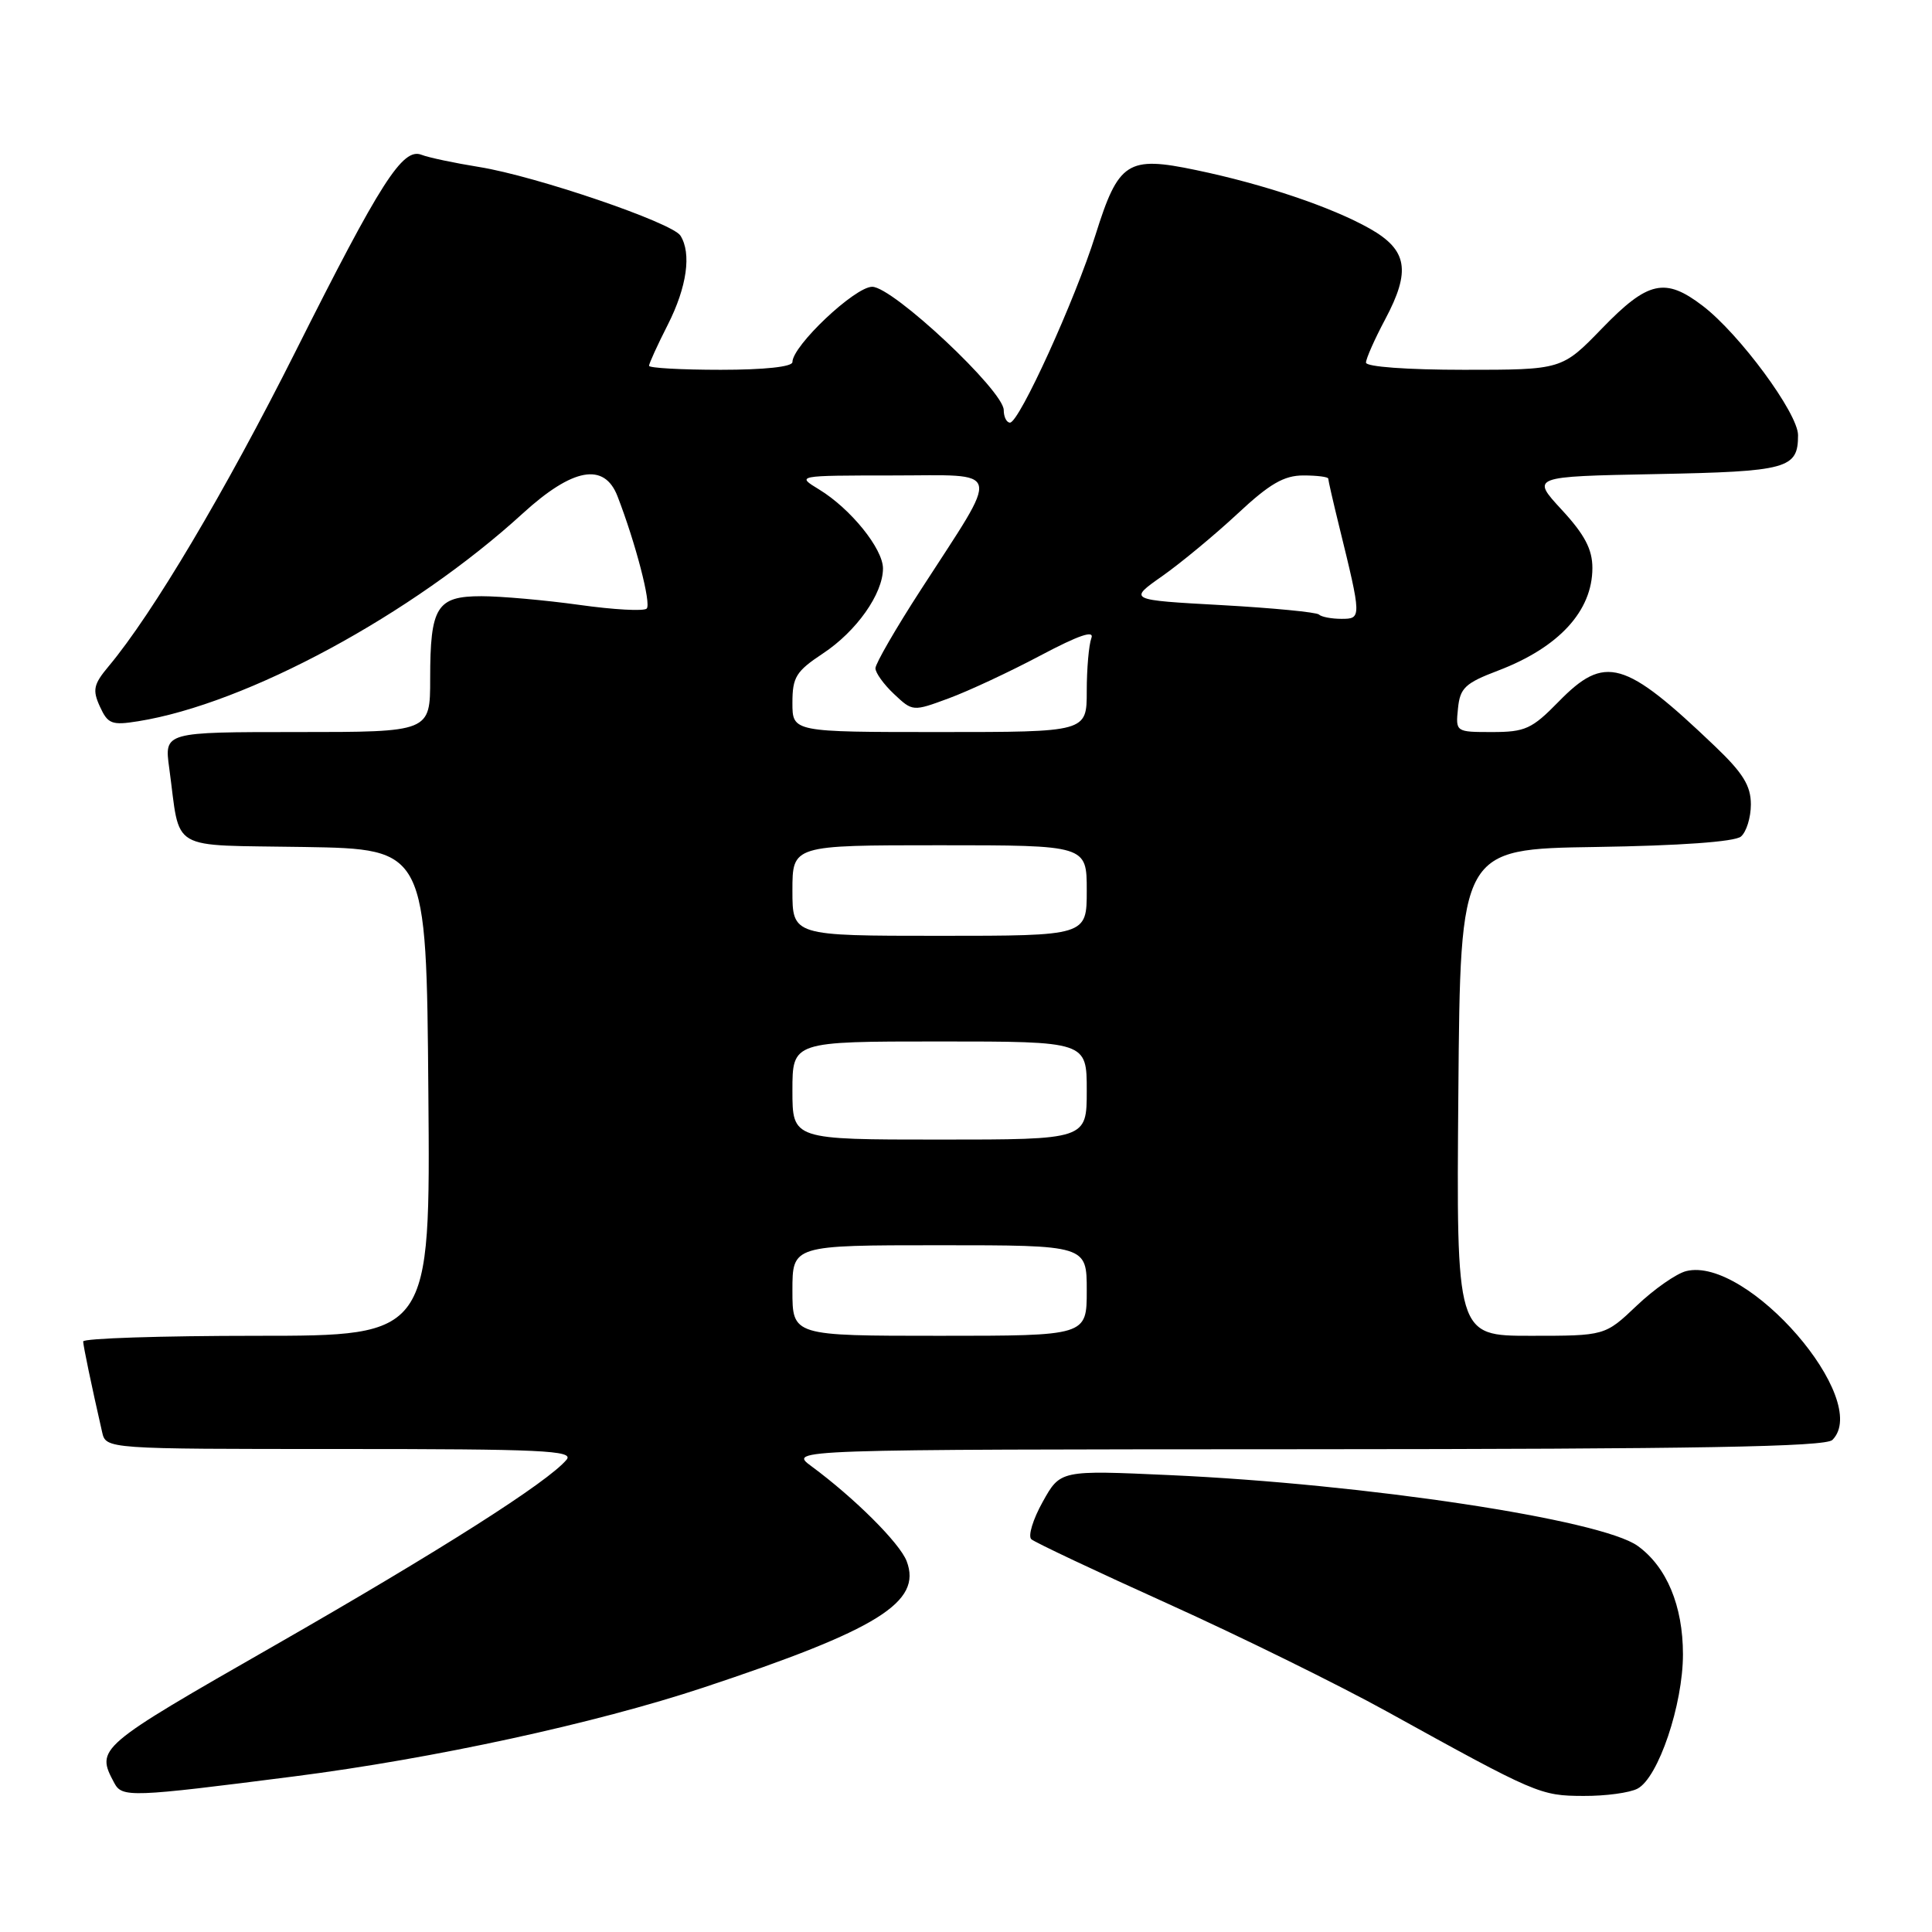 <?xml version="1.0" encoding="UTF-8" standalone="no"?>
<!DOCTYPE svg PUBLIC "-//W3C//DTD SVG 1.1//EN" "http://www.w3.org/Graphics/SVG/1.1/DTD/svg11.dtd" >
<svg xmlns="http://www.w3.org/2000/svg" xmlns:xlink="http://www.w3.org/1999/xlink" version="1.1" viewBox="0 0 256 256">
 <g >
 <path fill="currentColor"
d=" M 39.00 235.38 C 57.44 233.02 78.90 228.36 93.21 223.61 C 116.36 215.93 122.20 212.29 120.14 206.87 C 119.23 204.47 113.21 198.48 107.50 194.27 C 104.50 192.06 104.50 192.06 173.05 192.03 C 225.00 192.01 241.89 191.71 242.80 190.80 C 248.08 185.52 231.51 166.40 223.42 168.43 C 222.12 168.76 219.17 170.82 216.87 173.01 C 212.67 177.00 212.67 177.00 202.82 177.00 C 192.97 177.00 192.97 177.00 193.24 144.75 C 193.50 112.50 193.50 112.50 211.43 112.23 C 222.58 112.06 229.85 111.54 230.68 110.85 C 231.40 110.25 232.00 108.33 232.00 106.59 C 232.00 104.12 230.96 102.43 227.25 98.89 C 215.23 87.41 212.67 86.68 206.50 93.00 C 203.00 96.58 202.09 97.00 197.73 97.00 C 192.89 97.00 192.87 96.99 193.19 93.88 C 193.46 91.16 194.13 90.52 198.50 88.86 C 206.56 85.79 211.00 80.96 211.00 75.26 C 211.00 72.79 209.98 70.84 206.94 67.55 C 202.87 63.14 202.87 63.14 219.39 62.82 C 236.89 62.48 238.25 62.11 238.25 57.66 C 238.25 54.77 230.48 44.23 225.61 40.52 C 220.64 36.72 218.36 37.23 212.29 43.50 C 206.96 49.00 206.96 49.00 193.98 49.00 C 186.48 49.00 181.00 48.60 181.00 48.05 C 181.00 47.53 182.14 44.95 183.54 42.32 C 186.97 35.88 186.50 33.12 181.50 30.29 C 176.45 27.44 167.48 24.41 158.50 22.54 C 149.40 20.63 148.21 21.40 145.16 31.12 C 142.47 39.71 135.05 56.00 133.83 56.00 C 133.38 56.00 133.00 55.25 133.00 54.34 C 133.00 51.78 118.31 38.00 115.57 38.00 C 113.28 38.00 105.00 45.82 105.00 47.98 C 105.00 48.60 101.31 49.00 95.50 49.00 C 90.28 49.00 86.00 48.76 86.00 48.47 C 86.00 48.17 87.12 45.71 88.50 43.00 C 91.02 38.02 91.65 33.57 90.16 31.22 C 89.07 29.50 70.98 23.33 63.50 22.13 C 60.20 21.60 56.76 20.87 55.85 20.51 C 53.36 19.53 50.44 24.09 39.14 46.61 C 29.86 65.08 20.22 81.33 14.40 88.28 C 12.39 90.68 12.23 91.42 13.24 93.63 C 14.29 95.93 14.81 96.13 18.30 95.57 C 32.70 93.27 54.62 81.42 69.27 68.03 C 75.89 61.99 80.07 61.23 81.82 65.75 C 84.22 71.95 86.32 80.02 85.69 80.64 C 85.33 81.01 81.31 80.79 76.76 80.15 C 72.22 79.52 66.38 79.00 63.79 79.00 C 57.87 79.00 57.00 80.40 57.00 89.93 C 57.00 97.00 57.00 97.00 39.39 97.00 C 21.77 97.00 21.77 97.00 22.42 101.75 C 23.97 113.05 22.04 111.92 40.32 112.23 C 56.50 112.50 56.50 112.50 56.76 144.75 C 57.03 177.00 57.03 177.00 34.01 177.00 C 21.36 177.00 11.01 177.34 11.02 177.75 C 11.05 178.42 12.08 183.39 13.53 189.75 C 14.04 192.00 14.04 192.00 45.14 192.00 C 71.75 192.00 76.08 192.20 75.08 193.41 C 72.60 196.39 58.37 205.44 36.39 218.03 C 12.82 231.52 12.68 231.65 15.14 236.25 C 16.18 238.20 17.29 238.16 39.00 235.38 Z  M 216.99 237.00 C 219.74 235.54 223.00 225.87 223.00 219.21 C 223.00 212.77 220.84 207.61 217.00 204.84 C 212.15 201.35 180.95 196.63 155.00 195.46 C 140.50 194.80 140.50 194.80 138.16 199.01 C 136.87 201.32 136.19 203.55 136.66 203.96 C 137.12 204.37 145.29 208.23 154.82 212.53 C 164.35 216.84 177.40 223.26 183.82 226.81 C 203.60 237.74 204.09 237.95 209.82 237.97 C 212.74 237.99 215.97 237.55 216.99 237.00 Z  M 105.00 171.00 C 105.00 165.00 105.00 165.00 124.50 165.00 C 144.00 165.00 144.00 165.00 144.00 171.00 C 144.00 177.00 144.00 177.00 124.50 177.00 C 105.00 177.00 105.00 177.00 105.00 171.00 Z  M 105.00 144.50 C 105.00 138.00 105.00 138.00 124.50 138.00 C 144.00 138.00 144.00 138.00 144.00 144.50 C 144.00 151.00 144.00 151.00 124.50 151.00 C 105.00 151.00 105.00 151.00 105.00 144.50 Z  M 105.00 118.00 C 105.00 112.00 105.00 112.00 124.50 112.00 C 144.00 112.00 144.00 112.00 144.00 118.00 C 144.00 124.00 144.00 124.00 124.50 124.00 C 105.00 124.00 105.00 124.00 105.00 118.00 Z  M 105.00 93.13 C 105.00 89.72 105.48 88.95 109.04 86.59 C 113.49 83.65 116.99 78.69 117.00 75.33 C 117.00 72.71 112.72 67.41 108.54 64.86 C 105.50 63.01 105.50 63.01 118.28 63.00 C 133.06 63.00 132.71 61.60 122.02 78.14 C 118.71 83.25 116.00 87.94 116.00 88.55 C 116.00 89.15 117.11 90.70 118.47 91.97 C 120.93 94.29 120.96 94.29 125.72 92.53 C 128.35 91.56 133.81 89.01 137.86 86.86 C 142.96 84.16 145.04 83.45 144.61 84.56 C 144.28 85.44 144.00 88.60 144.00 91.58 C 144.00 97.00 144.00 97.00 124.50 97.00 C 105.00 97.00 105.00 97.00 105.00 93.13 Z  M 174.77 81.43 C 174.45 81.12 168.64 80.56 161.85 80.18 C 149.50 79.50 149.50 79.50 154.00 76.34 C 156.47 74.60 160.95 70.89 163.96 68.09 C 168.23 64.10 170.13 63.00 172.71 63.00 C 174.52 63.00 176.00 63.19 176.00 63.42 C 176.00 63.65 176.64 66.46 177.43 69.67 C 180.43 81.89 180.43 82.00 177.75 82.00 C 176.42 82.00 175.08 81.74 174.77 81.43 Z "/>
</g>
</svg>